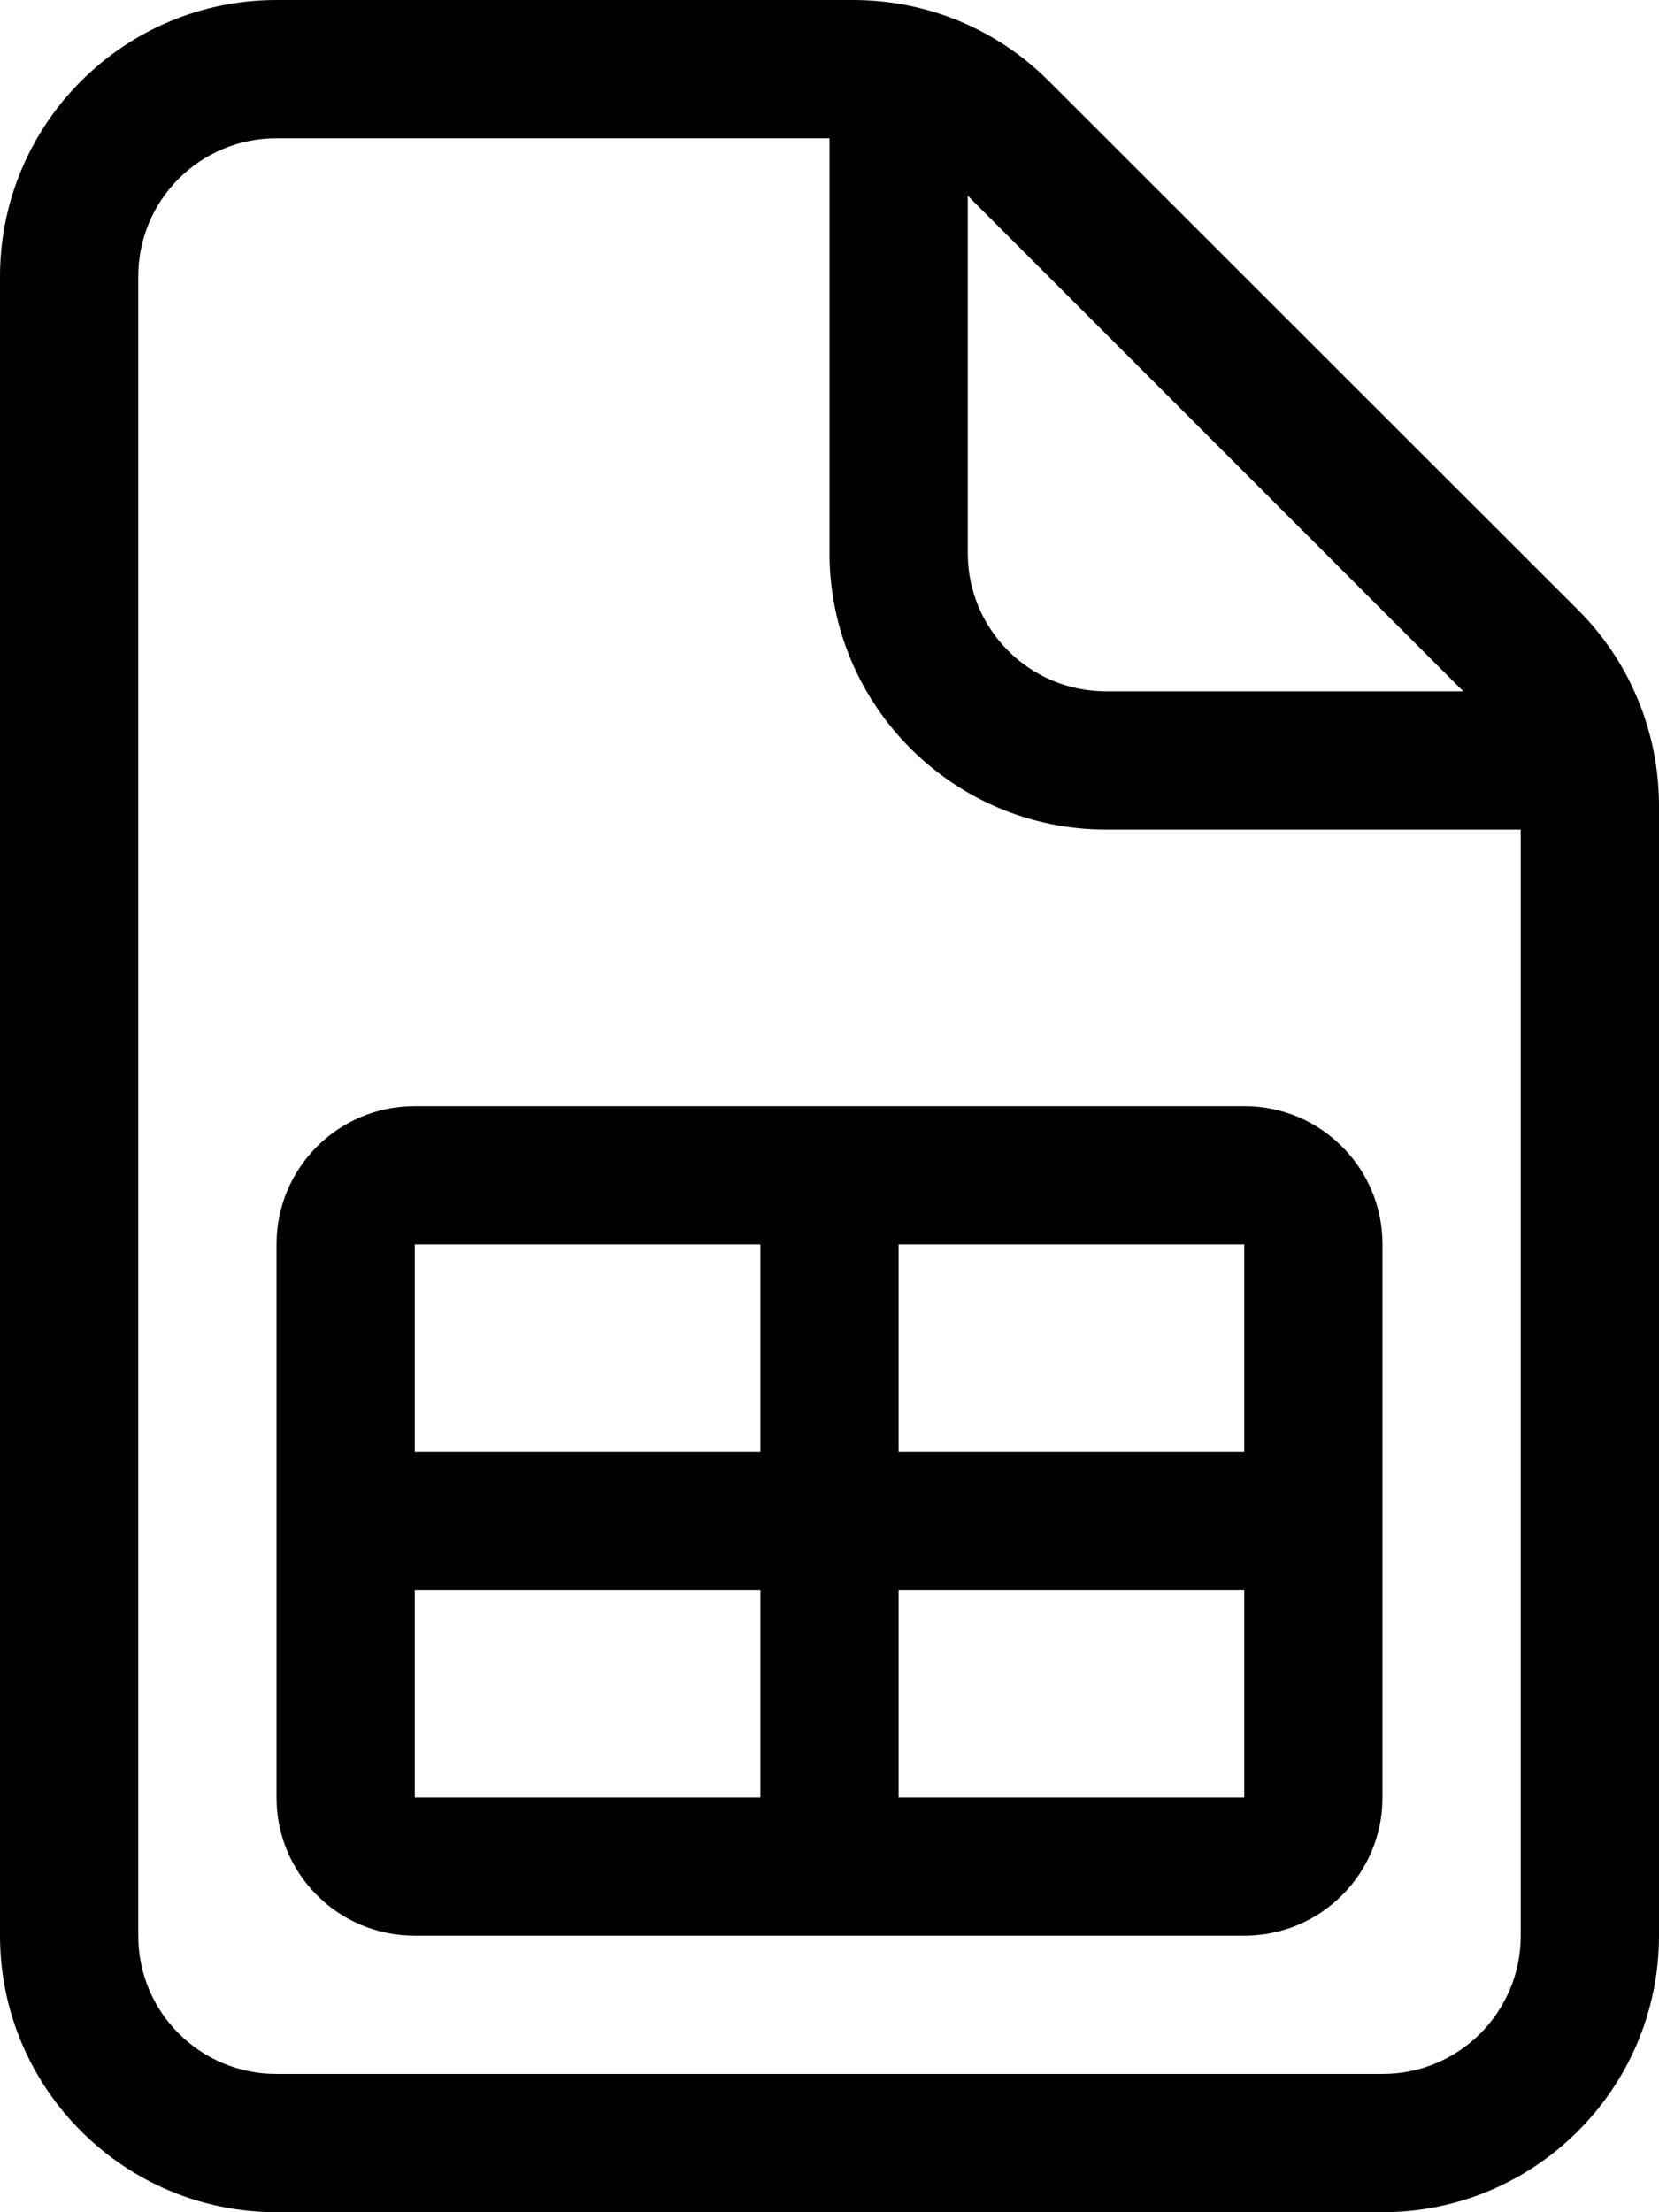 <svg xmlns="http://www.w3.org/2000/svg" viewBox="0 0 384 512"><!--! Font Awesome Pro 7.0.0 by @fontawesome - https://fontawesome.com License - https://fontawesome.com/license (Commercial License) Copyright 2025 Fonticons, Inc. --><path fill="currentColor" d="M64 32l128 0 0 96c0 35.3 28.7 64 64 64l96 0 0 256c0 17.7-14.3 32-32 32L64 480c-17.7 0-32-14.3-32-32L32 64c0-17.7 14.3-32 32-32zM224 45.3L338.7 160 256 160c-17.7 0-32-14.3-32-32l0-82.7zM64 0C28.7 0 0 28.7 0 64L0 448c0 35.3 28.7 64 64 64l256 0c35.3 0 64-28.7 64-64l0-261.5c0-17-6.7-33.3-18.7-45.3L242.7 18.7C230.7 6.7 214.5 0 197.5 0L64 0zM96 256c-17.7 0-32 14.3-32 32l0 128c0 17.7 14.3 32 32 32l192 0c17.7 0 32-14.3 32-32l0-128c0-17.7-14.3-32-32-32L96 256zm80 32l0 48-80 0 0-48 80 0zm0 80l0 48-80 0 0-48 80 0zm32 48l0-48 80 0 0 48-80 0zm0-80l0-48 80 0 0 48-80 0z"/></svg>